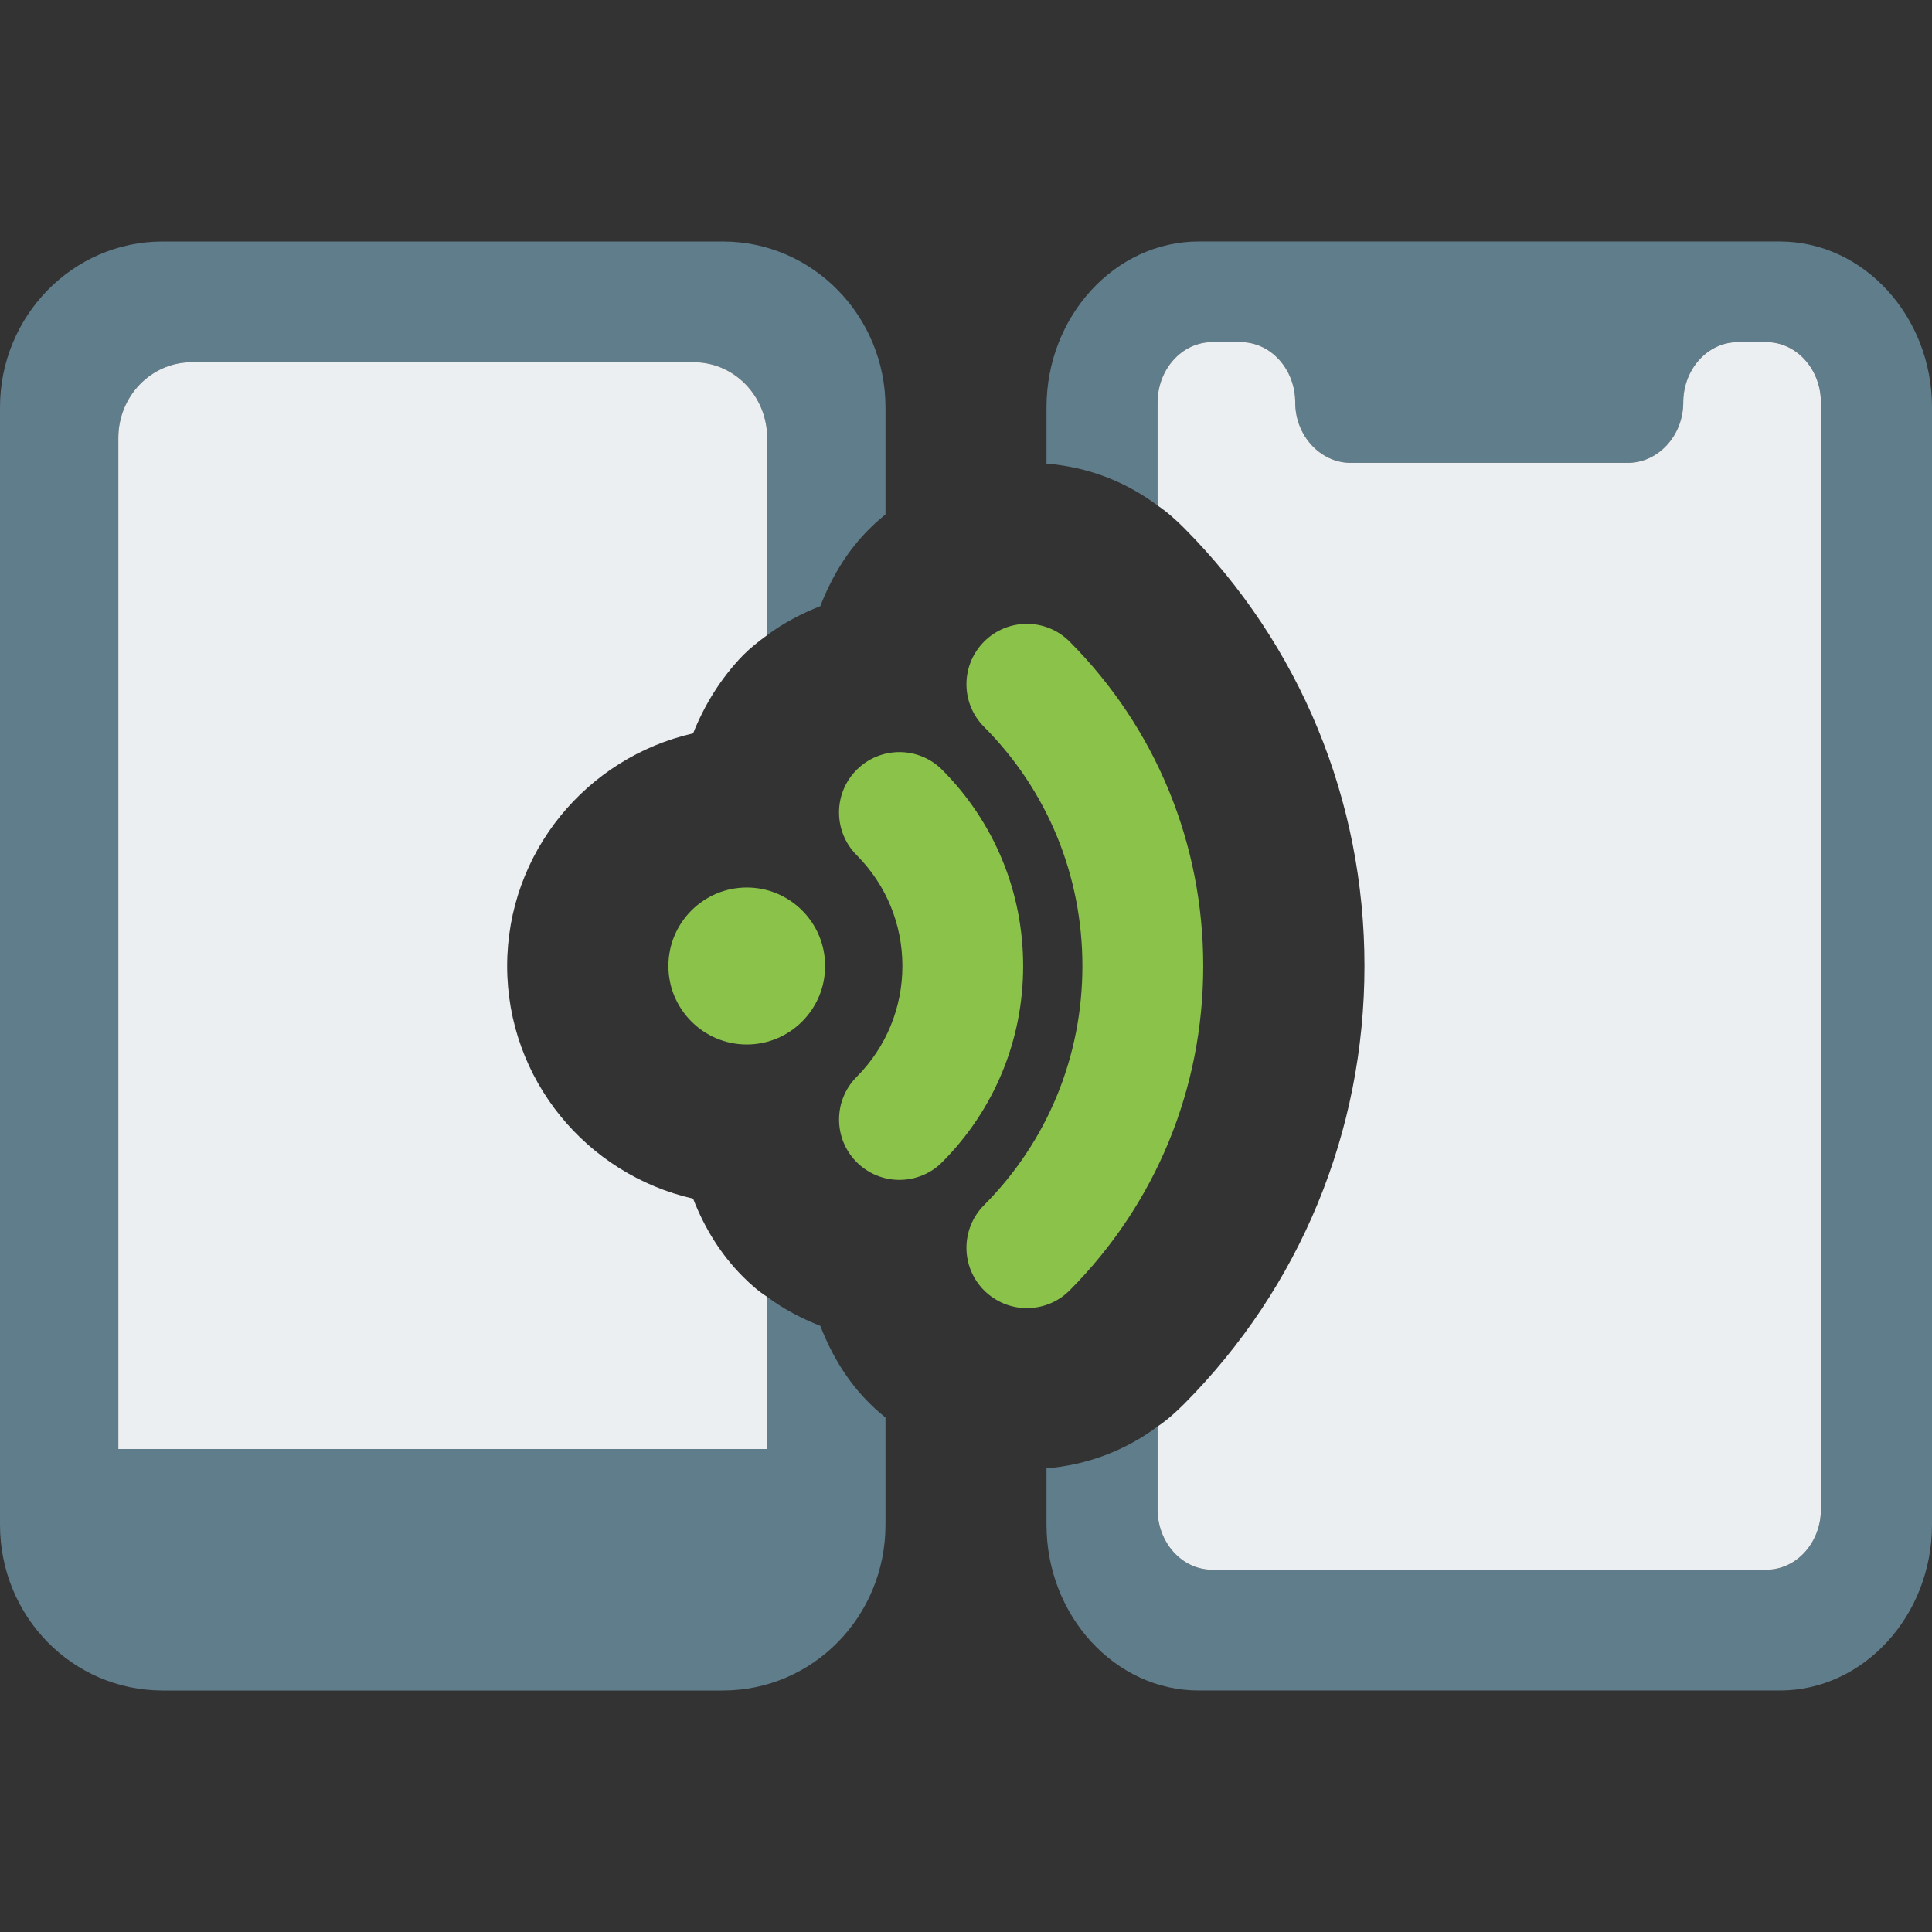 <svg id="color" enable-background="new 0 0 24 24" height="512" viewBox="0 0 24 24" width="512" xmlns="http://www.w3.org/2000/svg"><rect x="0" y="0" width="24" height="24" fill="#333333" stroke="none"/><path d="m9.53 7.89v-2.45c0-.52-.41-.94-.91-.94h-6.24c-.5 0-.91.42-.91.94v12.56h8.06v-1.89c.2.15.43.27.66.36.14.36.34.7.63.98.06.06.12.11.18.16v1.33c0 1.14-.9 2.06-2.02 2.06h-6.96c-1.12 0-2.02-.92-2.02-2.06v-13.88c0-1.13.9-2.06 2.02-2.06h6.96c1.12 0 2.02.93 2.02 2.06v1.33c-.06.05-.12.1-.18.16-.29.28-.49.62-.63.98-.23.09-.46.21-.66.36z" fill="#607d8b"/><path d="m6.3 12c0 1.41.99 2.59 2.31 2.89.14.36.34.69.62.97.09.09.19.18.3.25v1.89h-8.06v-12.56c0-.52.41-.94.91-.94h6.24c.5 0 .91.42.91.94v2.45c-.11.08-.21.16-.3.25-.28.29-.48.62-.62.97-1.32.3-2.31 1.48-2.31 2.89z" fill="#eceff1"/><path d="m24 5.06v13.88c0 1.13-.85 2.06-1.89 2.06h-7.22c-1.04 0-1.89-.93-1.89-2.06v-.7c.5-.04.98-.22 1.38-.52v1.03c0 .41.3.75.68.75h6.88c.38 0 .68-.34.68-.75v-13.75c0-.41-.3-.75-.68-.75h-.35c-.38 0-.68.34-.68.75s-.31.75-.69.75h-3.44c-.38 0-.69-.34-.69-.75s-.3-.75-.68-.75h-.35c-.38 0-.68.34-.68.75v1.28c-.4-.3-.87-.48-1.38-.52v-.7c0-1.13.85-2.06 1.89-2.06h7.22c1.04 0 1.89.93 1.89 2.06z" fill="#607d8b"/><path d="m22.62 5v13.75c0 .41-.3.75-.68.75h-6.88c-.38 0-.68-.34-.68-.75v-1.03c.12-.08.23-.18.33-.28 1.44-1.45 2.24-3.38 2.24-5.44s-.8-3.99-2.24-5.44c-.1-.1-.21-.2-.33-.28v-1.28c0-.41.3-.75.68-.75h.35c.38 0 .68.34.68.75s.31.75.69.75h3.44c.38 0 .69-.34.69-.75s.3-.75.68-.75h.35c.38 0 .68.34.68.75z" fill="#eceff1"/><g fill="#8bc34a"><path d="m9.277 12.975c-.537 0-.974-.438-.974-.975s.437-.975.974-.975.973.437.973.975-.437.975-.973.975z"/><path d="m11.173 14.657c-.191 0-.382-.073-.529-.218-.293-.292-.295-.767-.003-1.061.367-.369.569-.858.569-1.378s-.202-1.009-.569-1.378c-.292-.294-.291-.769.003-1.061s.769-.291 1.061.003c.648.652 1.005 1.517 1.005 2.436s-.357 1.784-1.005 2.436c-.146.147-.339.221-.532.221z"/><path d="m12.756 16.25c-.191 0-.382-.073-.529-.218-.294-.292-.295-.767-.003-1.061.788-.792 1.222-1.848 1.222-2.971s-.434-2.179-1.222-2.971c-.292-.293-.291-.769.003-1.061s.769-.291 1.061.003c1.07 1.075 1.659 2.506 1.659 4.029s-.589 2.954-1.659 4.029c-.146.147-.339.221-.532.221z"/></g></svg>